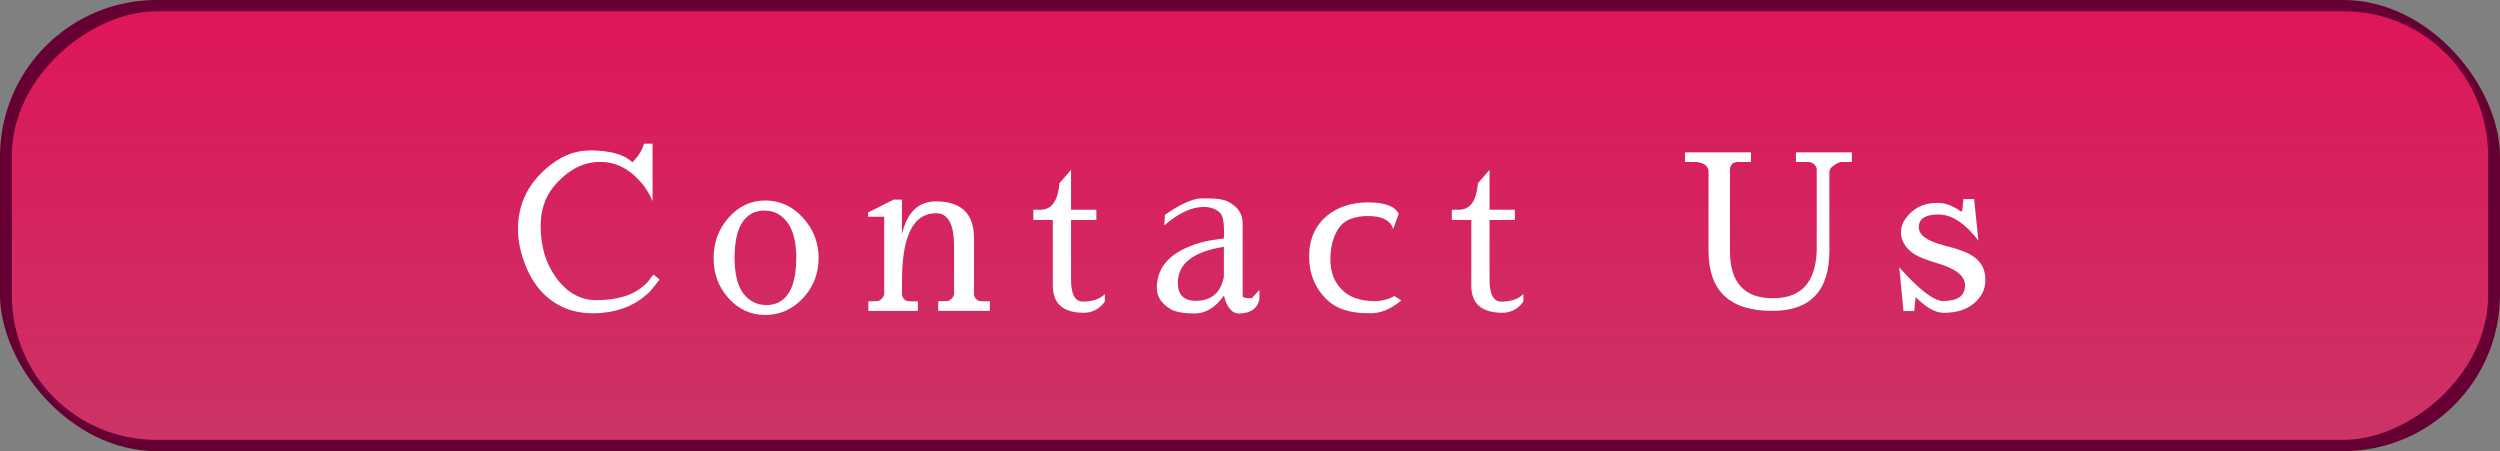 <?xml version="1.0" encoding="UTF-8"?>
<svg id="_レイヤー_2" data-name="レイヤー 2" xmlns="http://www.w3.org/2000/svg" xmlns:xlink="http://www.w3.org/1999/xlink" viewBox="0 0 399 72">
  <rect x="0" y="0" width="399" height="72" fill="#808080" stroke="none"/>
  <defs>
    <style>
      .cls-1 {
        fill: #fff;
      }

      .cls-2 {
        fill: #603;
      }

      .cls-3 {
        fill: url(#_名称未設定グラデーション_598);
      }
    </style>
    <linearGradient id="_名称未設定グラデーション_598" data-name="名称未設定グラデーション 598" x1="199.5" y1="1.8" x2="199.5" y2="70.2" gradientTransform="translate(163.5 235.5) rotate(-90)" gradientUnits="userSpaceOnUse">
      <stop offset="0" stop-color="#de1659"/>
      <stop offset="1" stop-color="#c36"/>
    </linearGradient>
  </defs>
  <g id="en_zh3">
    <g id="UI_form_short_push">
      <rect class="cls-2" width="399" height="72" rx="25" ry="25"/>
      <rect class="cls-3" x="165.3" y="-161.6" width="68.4" height="395.2" rx="23" ry="23" transform="translate(235.5 -163.5) rotate(90)"/>
    </g>
    <g id="_95_en" data-name="95_en">
      <path class="cls-1" d="M94.02,24c3.33,0,5.63.64,6.91,1.91.96-.98,1.57-1.97,1.85-2.98h1.37v9.17c-.52-1.25-1.22-2.35-2.09-3.28-1.82-1.98-3.89-2.98-6.19-2.98h-.07c-2.76,0-5.23,1.31-7.42,3.93-1.39,1.66-2.09,3.78-2.09,6.36,0,3.26.85,6.04,2.57,8.33,1.71,2.29,3.82,3.44,6.33,3.44,3.88,0,6.68-1.06,8.41-3.18l.68-.92.99.82c-.89,1.16-1.51,1.9-1.86,2.21-.35.31-.73.61-1.13.91-.4.3-.79.54-1.16.72-.38.18-.64.32-.8.41l-.51.21c-1.64.62-3.36.92-5.16.92s-3.41-.33-4.84-.99c-1.43-.66-2.65-1.6-3.68-2.8-1.03-1.21-1.86-2.7-2.5-4.48-.64-1.78-.96-3.5-.96-5.16,0-4.2,1.78-7.65,5.34-10.36,1.94-1.46,3.94-2.19,6.02-2.19Z"/>
      <path class="cls-1" d="M122.15,50.27c-2.31,0-4.27-.89-5.87-2.67-1.6-1.78-2.39-3.91-2.39-6.4s.8-4.64,2.39-6.46c1.6-1.82,3.55-2.74,5.87-2.74s4.31.91,5.99,2.74c1.68,1.82,2.51,3.98,2.51,6.46s-.84,4.62-2.51,6.4c-1.68,1.78-3.67,2.67-5.99,2.67ZM127.09,41.19c0-2.5-.47-4.38-1.4-5.66-.94-1.28-2.16-1.92-3.68-1.92s-2.69.62-3.52,1.86c-.83,1.24-1.25,3.14-1.25,5.69s.47,4.45,1.4,5.68c.93,1.23,2.17,1.85,3.69,1.85s2.7-.63,3.52-1.88c.82-1.25,1.23-3.13,1.23-5.63Z"/>
      <path class="cls-1" d="M143.96,37.37c.8-3.49,2.61-5.23,5.44-5.23,4.04.02,6.05,1.97,6.05,5.85v9.06c.16.68.57,1.03,1.23,1.03h1.3v1.54h-8.24v-1.54l1.47-.03c.46-.09.81-.42,1.06-.99v-7.76c0-3.51-.96-5.27-2.87-5.27-3.63,0-5.44,3.6-5.44,10.81v2.22c.16.68.57,1.03,1.23,1.03h1.3v1.54h-7.9v-1.54l1.47-.03c.46-.09.81-.42,1.06-.99v-12.48h-2.57v-.68l4.07-2.05h1.33v5.54Z"/>
      <path class="cls-1" d="M172.99,49.92c-3.31,0-4.96-1.45-4.96-4.34v-10.47h-3.11v-1.64h1.3c1.69-.09,2.64-1.5,2.87-4.24l1.85-2.12v6.36h4.04v1.64h-4.04v9.51c0,2.35.63,3.52,1.88,3.52,1.53,0,2.7-.4,3.52-1.2v1.2c-.89,1.19-2.01,1.78-3.35,1.78Z"/>
      <path class="cls-1" d="M192.15,33.03h-.07c-1.89,0-3.98.98-6.26,2.94l.1-1.68c2.51-1.76,4.49-2.63,5.95-2.63h.75c1.57,0,2.67.16,3.28.48,1.62.78,2.43,1.95,2.43,3.52v11.7c.14.16.6.24,1.4.24.05,0,.47-.44,1.27-1.33v1.54c-.37,1.48-1.46,2.22-3.28,2.22-1.09,0-1.89-.95-2.39-2.84-1.35,1.89-2.9,2.84-4.65,2.84s-3.03-.23-3.83-.68c-1.48-.87-2.22-2.01-2.22-3.42,0-3.47,2.34-5.87,7.01-7.22.8-.23,2.03-.44,3.69-.65l.03-.82v-.17c0-1.64-.21-2.67-.62-3.08-.68-.64-1.55-.96-2.6-.96ZM195.33,39.39c-4.9.78-7.35,2.69-7.35,5.75,0,1.91.96,2.87,2.87,2.87,2.48,0,3.98-1.28,4.48-3.83v-4.79Z"/>
      <path class="cls-1" d="M222.56,47.26l1.09.68c-1.62,1.37-3.24,2.05-4.86,2.05h-.44c-2.87,0-5.04-.69-6.5-2.09-1.94-1.85-2.91-4.17-2.91-6.96s.97-4.98,2.91-6.55c1.73-1.39,3.9-2.09,6.52-2.09s4.23.6,4.87,1.81l-.89,2.46c-.41-1.39-1.74-2.09-4-2.09s-3.83.65-4.7,1.95-1.32,2.95-1.32,4.96.61,3.62,1.83,4.84c1.22,1.22,2.96,1.83,5.22,1.83,1.12,0,2.18-.27,3.18-.82Z"/>
      <path class="cls-1" d="M239.78,49.92c-3.31,0-4.96-1.45-4.96-4.34v-10.47h-3.11v-1.64h1.3c1.69-.09,2.64-1.5,2.87-4.24l1.85-2.12v6.36h4.04v1.64h-4.04v9.51c0,2.35.63,3.52,1.88,3.52,1.53,0,2.7-.4,3.52-1.2v1.2c-.89,1.19-2.01,1.78-3.35,1.78Z"/>
      <path class="cls-1" d="M270.8,25.85h-1.88v-1.54h10.53v1.54h-2.05c-.48,0-.82.13-1.01.39-.19.26-.29.51-.29.74v13.06c0,5.04,2.28,7.56,6.84,7.56s6.81-2.52,7.01-7.56v-13.03c0-.23-.11-.46-.33-.7s-.53-.39-.94-.46h-2.05v-1.54h8.93v1.54h-1.71c-.32.05-.71.23-1.18.56-.47.33-.7.67-.7,1.01v12.62c0,6.38-3.04,9.58-9.13,9.58-6.77,0-10.16-3.19-10.16-9.58v-12.62c0-.87-.63-1.39-1.88-1.57Z"/>
      <path class="cls-1" d="M309.15,32.38h.17c1.16,0,2.37.46,3.63,1.37.14,0,.22-.08.24-.24l.17-1.74h1.71l.68,6.63c-2.14-2.78-4.26-4.17-6.36-4.17s-3.15.68-3.15,2.05c0,1.25,1.37,2.22,4.1,2.91,1.71.43,2.99.86,3.83,1.27,1.8.91,2.7,2.3,2.7,4.17v.1c0,1.41-.6,2.63-1.8,3.66-1.2,1.03-2.82,1.54-4.87,1.54-1.3,0-2.78-.83-4.45-2.5-.09.57-.17,1.31-.24,2.22h-1.71l-.68-6.98c3.19,3.58,5.53,5.37,7.01,5.37,2.33,0,3.49-.83,3.49-2.5,0-1.46-1.39-2.61-4.17-3.45-1.28-.36-2.35-.75-3.22-1.15s-1.56-.95-2.07-1.64c-.51-.69-.77-1.44-.77-2.22s.24-1.51.72-2.17c1.21-1.69,2.88-2.53,5.03-2.53Z"/>
    </g>
  </g>
</svg>
